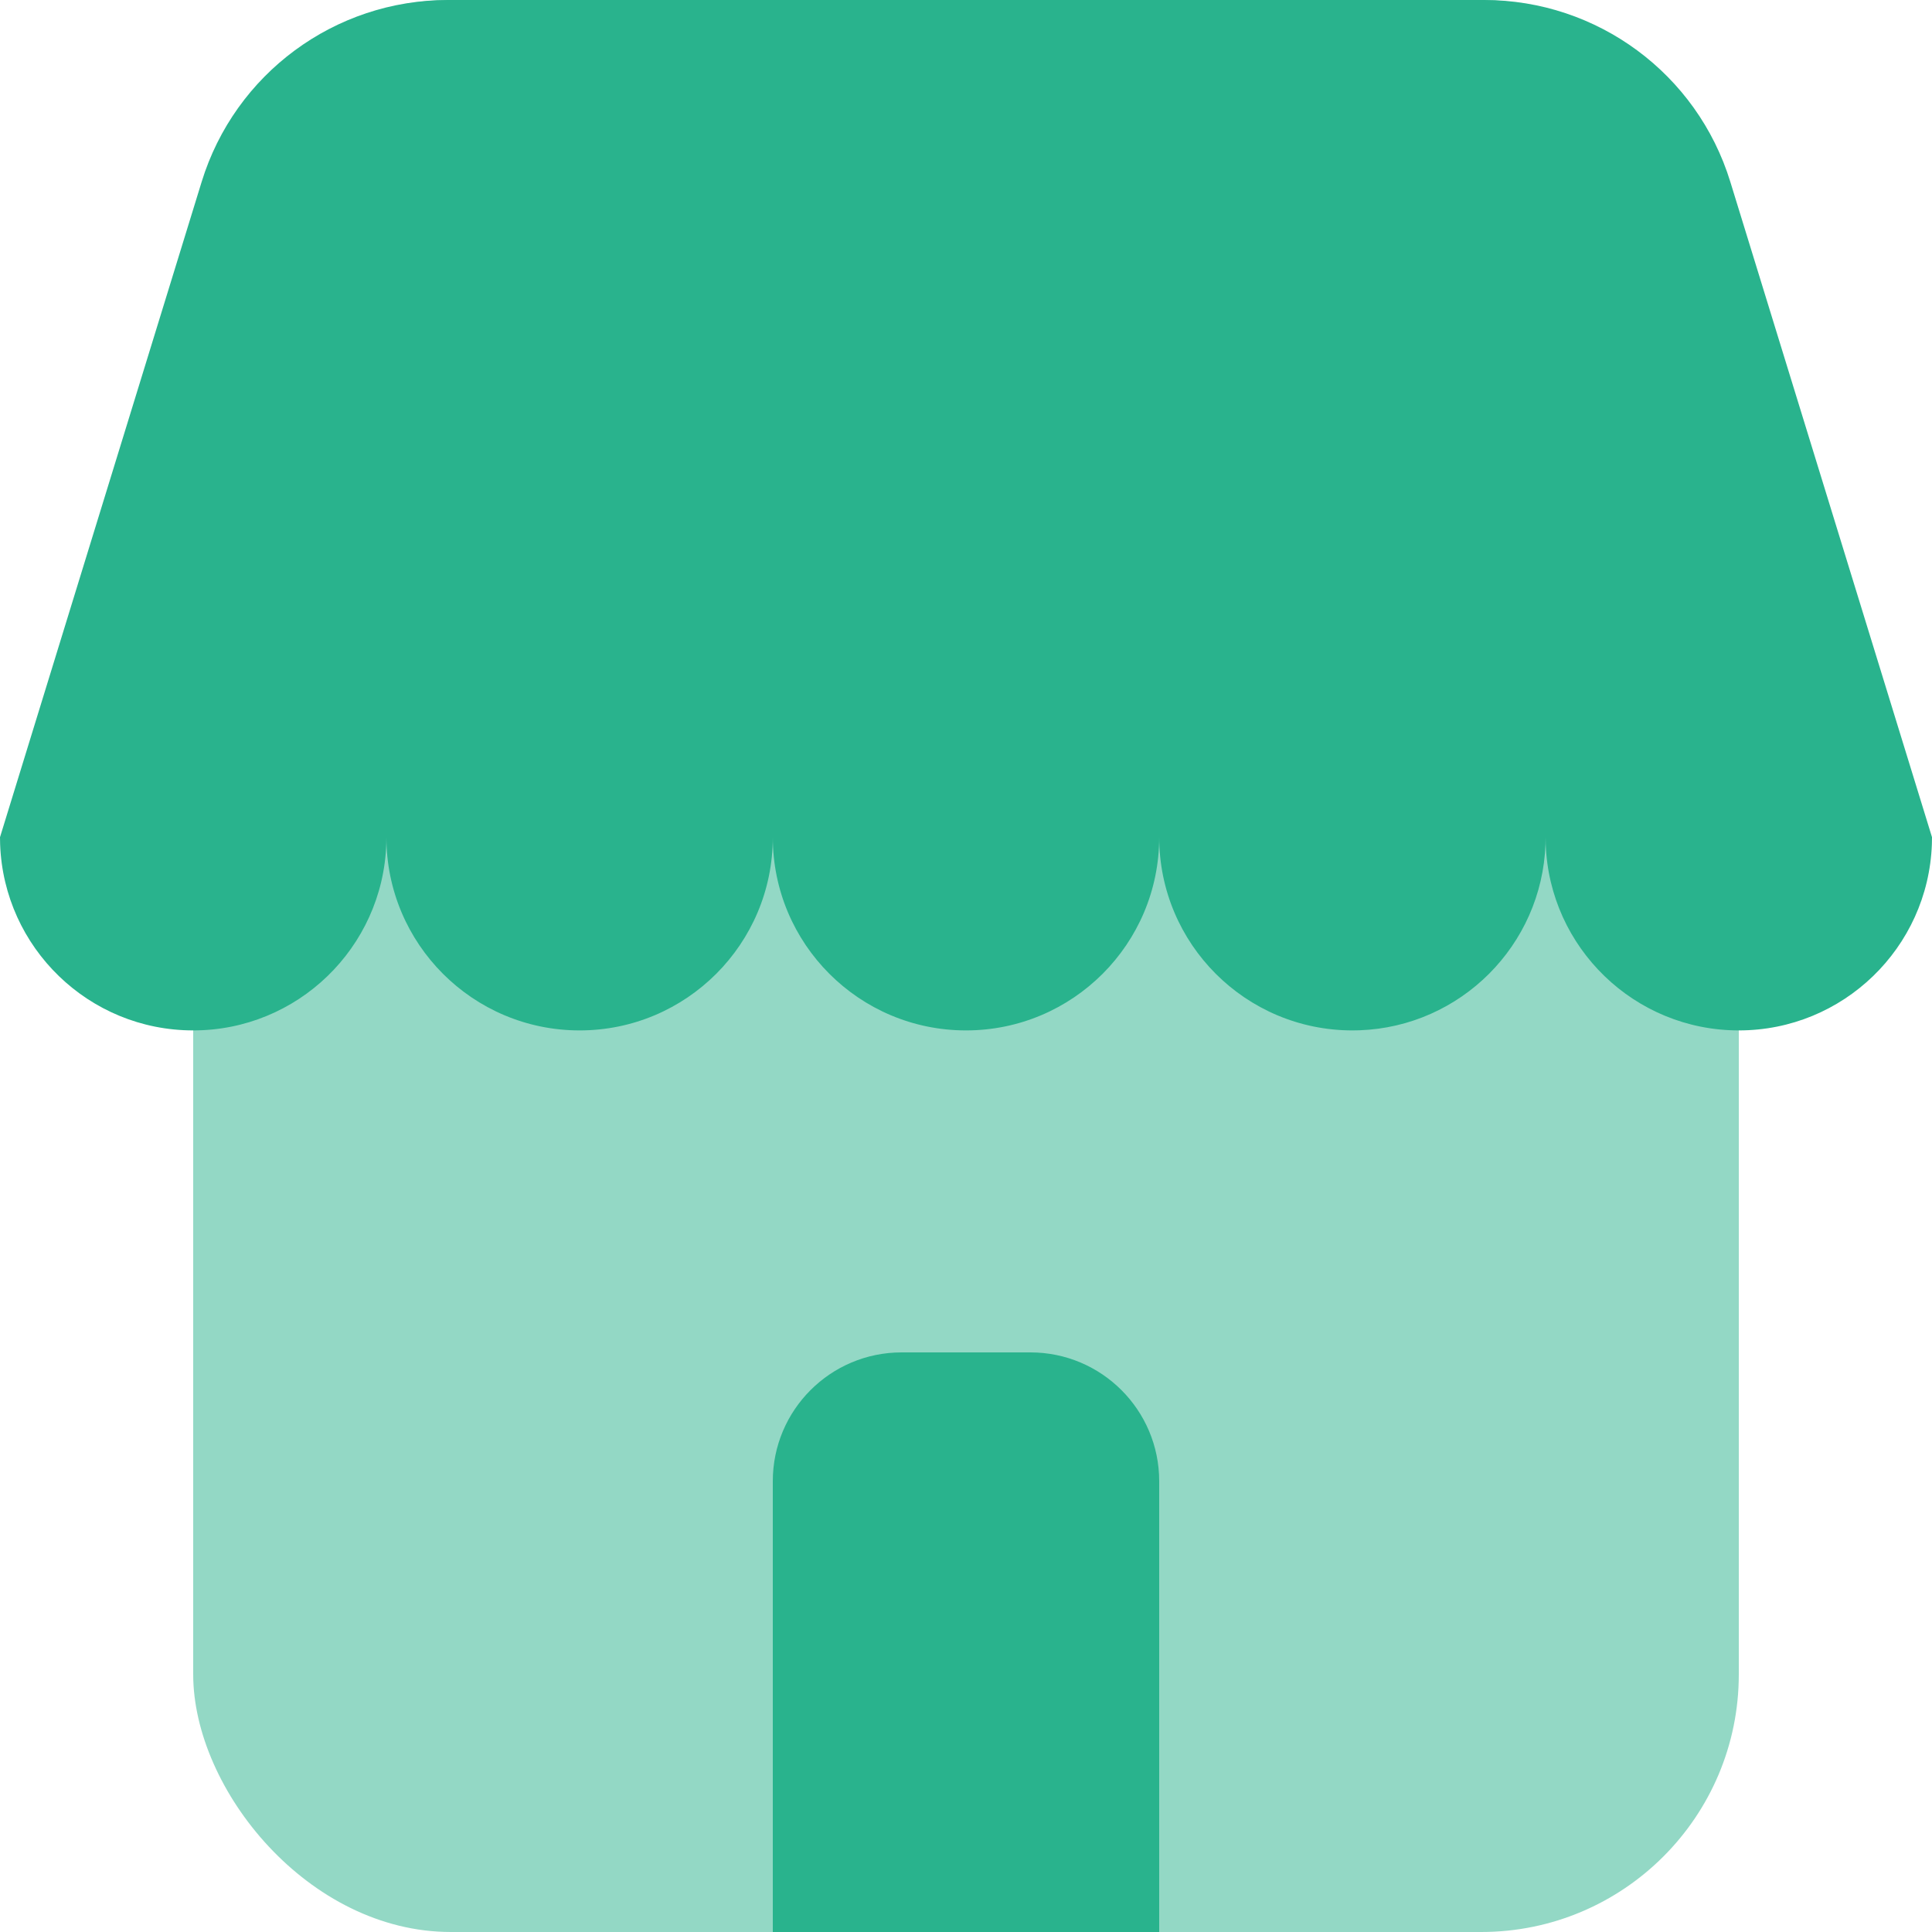 <svg xmlns="http://www.w3.org/2000/svg" width="62" height="62" viewBox="0 0 62 62">
    <g fill="#29B38D" fill-rule="evenodd">
        <rect width="49.6" height="62" x="6.2" opacity=".5" rx="8.267"/>
        <path d="M28.933 43.4h4.134c2.282 0 4.133 1.85 4.133 4.133V62H24.8V47.533c0-2.282 1.85-4.133 4.133-4.133zM47.628 0c3.629 0 6.834 2.367 7.9 5.836l6.129 19.916.343 1.115-.004.227c-.12 3.319-2.848 5.973-6.196 5.973s-6.076-2.654-6.196-5.973l-.004-.228-.004.228c-.117 3.243-2.725 5.852-5.969 5.969l-.227.004c-3.424 0-6.2-2.776-6.2-6.2 0 3.424-2.776 6.2-6.2 6.2-3.424 0-6.2-2.776-6.2-6.2 0 3.424-2.776 6.2-6.2 6.2-3.424 0-6.2-2.776-6.2-6.2v-.001l-.004.228c-.12 3.319-2.848 5.973-6.196 5.973S.124 30.413.004 27.094L0 26.867l.475-1.544L6.471 5.836C7.538 2.366 10.743 0 14.372 0h33.256z"/>
    </g>
</svg>

